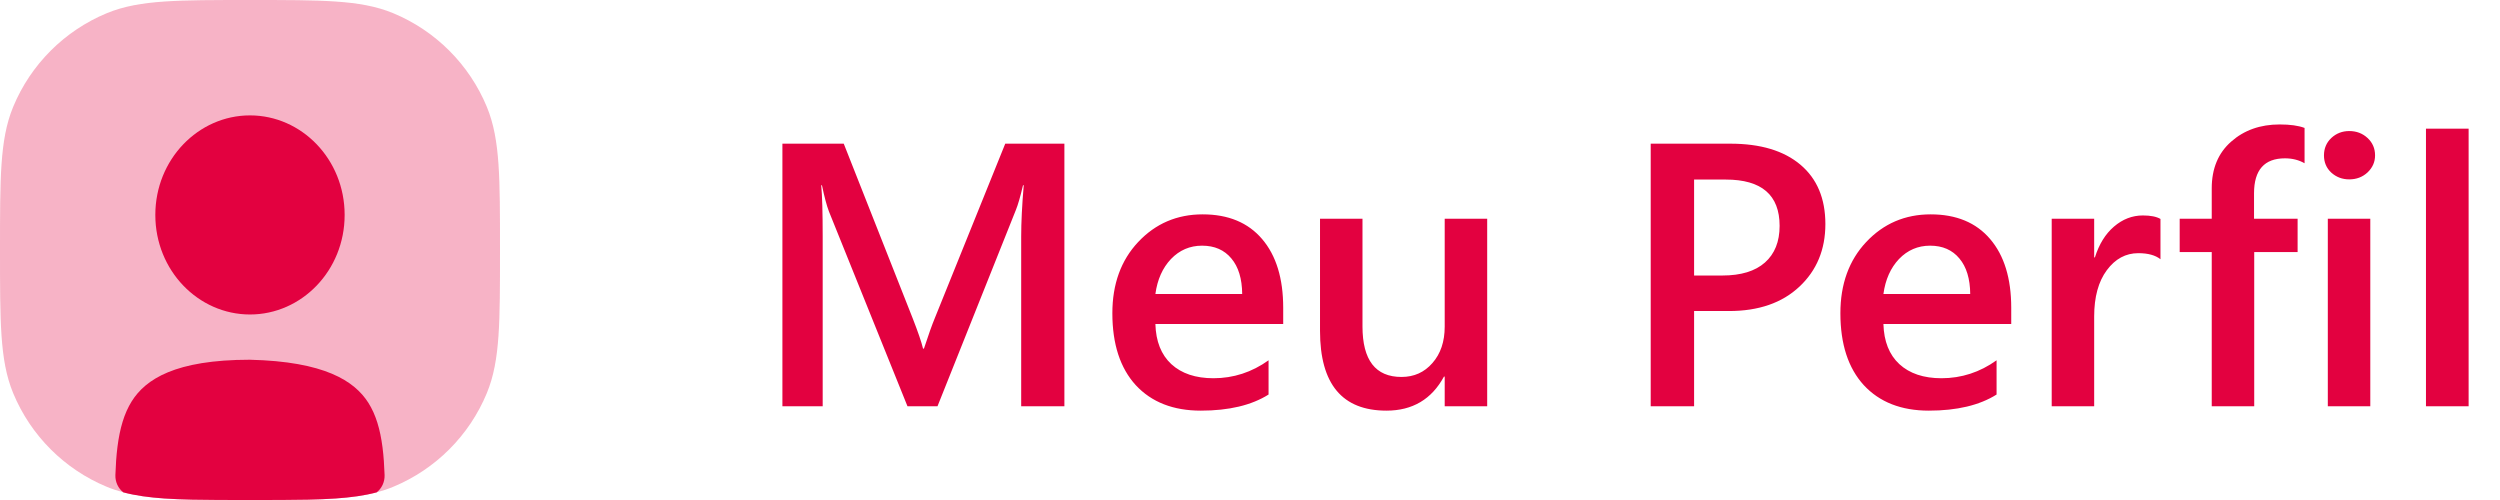 <svg width="160" height="32" viewBox="0 0 160 32" fill="none" xmlns="http://www.w3.org/2000/svg">
<path opacity="0.3" d="M21.471 0.097C20.056 -8.00536e-06 18.301 -4.486e-06 16.046 6.22889e-08H15.954C13.699 -4.486e-06 11.944 -8.00536e-06 10.529 0.097C9.093 0.195 7.918 0.396 6.838 0.843C4.124 1.967 1.967 4.124 0.843 6.838C0.396 7.918 0.195 9.093 0.097 10.529C-8.00536e-06 11.944 -4.486e-06 13.699 6.22888e-08 15.954V16.046C-4.486e-06 18.301 -8.00536e-06 20.056 0.097 21.471C0.195 22.907 0.396 24.082 0.843 25.162C1.967 27.876 4.124 30.033 6.838 31.157C7.179 31.298 7.529 31.415 7.894 31.511C8.686 31.721 9.546 31.836 10.529 31.904C11.069 31.94 11.659 31.963 12.308 31.977C13.357 32 14.56 32 15.954 32H16.046C17.44 32 18.643 32 19.692 31.977C20.341 31.963 20.931 31.94 21.471 31.904C22.453 31.837 23.313 31.721 24.104 31.512C24.47 31.415 24.821 31.298 25.162 31.157C27.876 30.033 30.033 27.876 31.157 25.162C31.604 24.082 31.805 22.907 31.904 21.471C32 20.056 32 18.301 32 16.046V15.954C32 13.699 32 11.944 31.904 10.529C31.805 9.093 31.604 7.918 31.157 6.838C30.033 4.124 27.876 1.967 25.162 0.843C24.082 0.396 22.907 0.195 21.471 0.097Z" fill="#E30140"/>
<path d="M15.954 32H16.046C17.44 32 18.643 32 19.692 31.977C20.341 31.963 20.931 31.94 21.471 31.904C22.453 31.837 23.313 31.721 24.104 31.512C24.432 31.261 24.629 30.847 24.614 30.4C24.592 29.782 24.553 29.196 24.482 28.638C24.333 27.474 24.054 26.534 23.576 25.781C22.687 24.38 20.772 23.134 15.983 23.023C11.212 23.025 9.313 24.274 8.428 25.688C7.947 26.456 7.667 27.419 7.517 28.604C7.445 29.174 7.406 29.772 7.385 30.4C7.369 30.847 7.566 31.26 7.894 31.511C8.686 31.721 9.546 31.836 10.529 31.904C11.069 31.94 11.659 31.963 12.308 31.977C13.357 32 14.56 32 15.954 32Z" fill="#E30140"/>
<path d="M22.057 13.756C22.057 17.313 19.308 20.127 15.999 20.127C12.691 20.127 9.941 17.313 9.941 13.756C9.941 10.198 12.691 7.385 15.999 7.385C19.308 7.385 22.057 10.198 22.057 13.756Z" fill="#E30140"/>
<path d="M68.121 26H65.356V15.125C65.356 14.234 65.41 13.145 65.519 11.855H65.473C65.301 12.59 65.148 13.117 65.016 13.438L60 26H58.078L53.051 13.531C52.91 13.164 52.762 12.605 52.605 11.855H52.559C52.621 12.527 52.652 13.625 52.652 15.148V26H50.074V9.195H54L58.418 20.387C58.754 21.246 58.973 21.887 59.074 22.309H59.133C59.422 21.426 59.656 20.77 59.836 20.34L64.336 9.195H68.121V26ZM82.125 20.738H73.945C73.977 21.848 74.316 22.703 74.965 23.305C75.621 23.906 76.519 24.207 77.66 24.207C78.941 24.207 80.117 23.824 81.188 23.059V25.25C80.094 25.938 78.648 26.281 76.852 26.281C75.086 26.281 73.699 25.738 72.691 24.652C71.691 23.559 71.191 22.023 71.191 20.047C71.191 18.18 71.742 16.66 72.844 15.488C73.953 14.309 75.328 13.719 76.969 13.719C78.609 13.719 79.879 14.246 80.777 15.301C81.676 16.355 82.125 17.82 82.125 19.695V20.738ZM79.5 18.816C79.492 17.84 79.262 17.082 78.809 16.543C78.356 15.996 77.731 15.723 76.934 15.723C76.152 15.723 75.488 16.008 74.941 16.578C74.402 17.148 74.07 17.895 73.945 18.816H79.5ZM95.18 26H92.461V24.102H92.414C91.625 25.555 90.398 26.281 88.734 26.281C85.898 26.281 84.481 24.578 84.481 21.172V14H87.199V20.891C87.199 23.047 88.031 24.125 89.695 24.125C90.5 24.125 91.16 23.828 91.676 23.234C92.199 22.641 92.461 21.863 92.461 20.902V14H95.18V26ZM108.422 19.906V26H105.645V9.195H110.742C112.672 9.195 114.168 9.645 115.23 10.543C116.293 11.441 116.824 12.707 116.824 14.34C116.824 15.973 116.27 17.309 115.16 18.348C114.051 19.387 112.551 19.906 110.66 19.906H108.422ZM108.422 11.492V17.633H110.227C111.422 17.633 112.332 17.355 112.957 16.801C113.582 16.246 113.895 15.465 113.895 14.457C113.895 12.48 112.746 11.492 110.449 11.492H108.422ZM128.719 20.738H120.539C120.57 21.848 120.91 22.703 121.559 23.305C122.215 23.906 123.113 24.207 124.254 24.207C125.535 24.207 126.711 23.824 127.781 23.059V25.25C126.688 25.938 125.242 26.281 123.445 26.281C121.68 26.281 120.293 25.738 119.285 24.652C118.285 23.559 117.785 22.023 117.785 20.047C117.785 18.18 118.336 16.66 119.438 15.488C120.547 14.309 121.922 13.719 123.562 13.719C125.203 13.719 126.473 14.246 127.371 15.301C128.27 16.355 128.719 17.82 128.719 19.695V20.738ZM126.094 18.816C126.086 17.84 125.855 17.082 125.402 16.543C124.949 15.996 124.324 15.723 123.527 15.723C122.746 15.723 122.082 16.008 121.535 16.578C120.996 17.148 120.664 17.895 120.539 18.816H126.094ZM138.27 16.59C137.941 16.332 137.469 16.203 136.852 16.203C136.047 16.203 135.375 16.566 134.836 17.293C134.297 18.02 134.027 19.008 134.027 20.258V26H131.309V14H134.027V16.473H134.074C134.34 15.629 134.746 14.973 135.293 14.504C135.848 14.027 136.465 13.789 137.145 13.789C137.637 13.789 138.012 13.863 138.27 14.012V16.59ZM147.492 10.449C147.125 10.238 146.707 10.133 146.238 10.133C144.918 10.133 144.258 10.879 144.258 12.371V14H147.047V16.133H144.27V26H141.551V16.133H139.5V14H141.551V12.055C141.551 10.789 141.965 9.793 142.793 9.066C143.621 8.332 144.656 7.965 145.898 7.965C146.57 7.965 147.102 8.039 147.492 8.188V10.449ZM150.352 11.48C149.906 11.48 149.523 11.336 149.203 11.047C148.891 10.758 148.734 10.391 148.734 9.945C148.734 9.5 148.891 9.129 149.203 8.832C149.523 8.535 149.906 8.387 150.352 8.387C150.812 8.387 151.203 8.535 151.523 8.832C151.844 9.129 152.004 9.5 152.004 9.945C152.004 10.367 151.844 10.73 151.523 11.035C151.203 11.332 150.812 11.48 150.352 11.48ZM151.699 26H148.98V14H151.699V26ZM157.992 26H155.262V8.234H157.992V26Z" fill="#E30140"/>
</svg>
